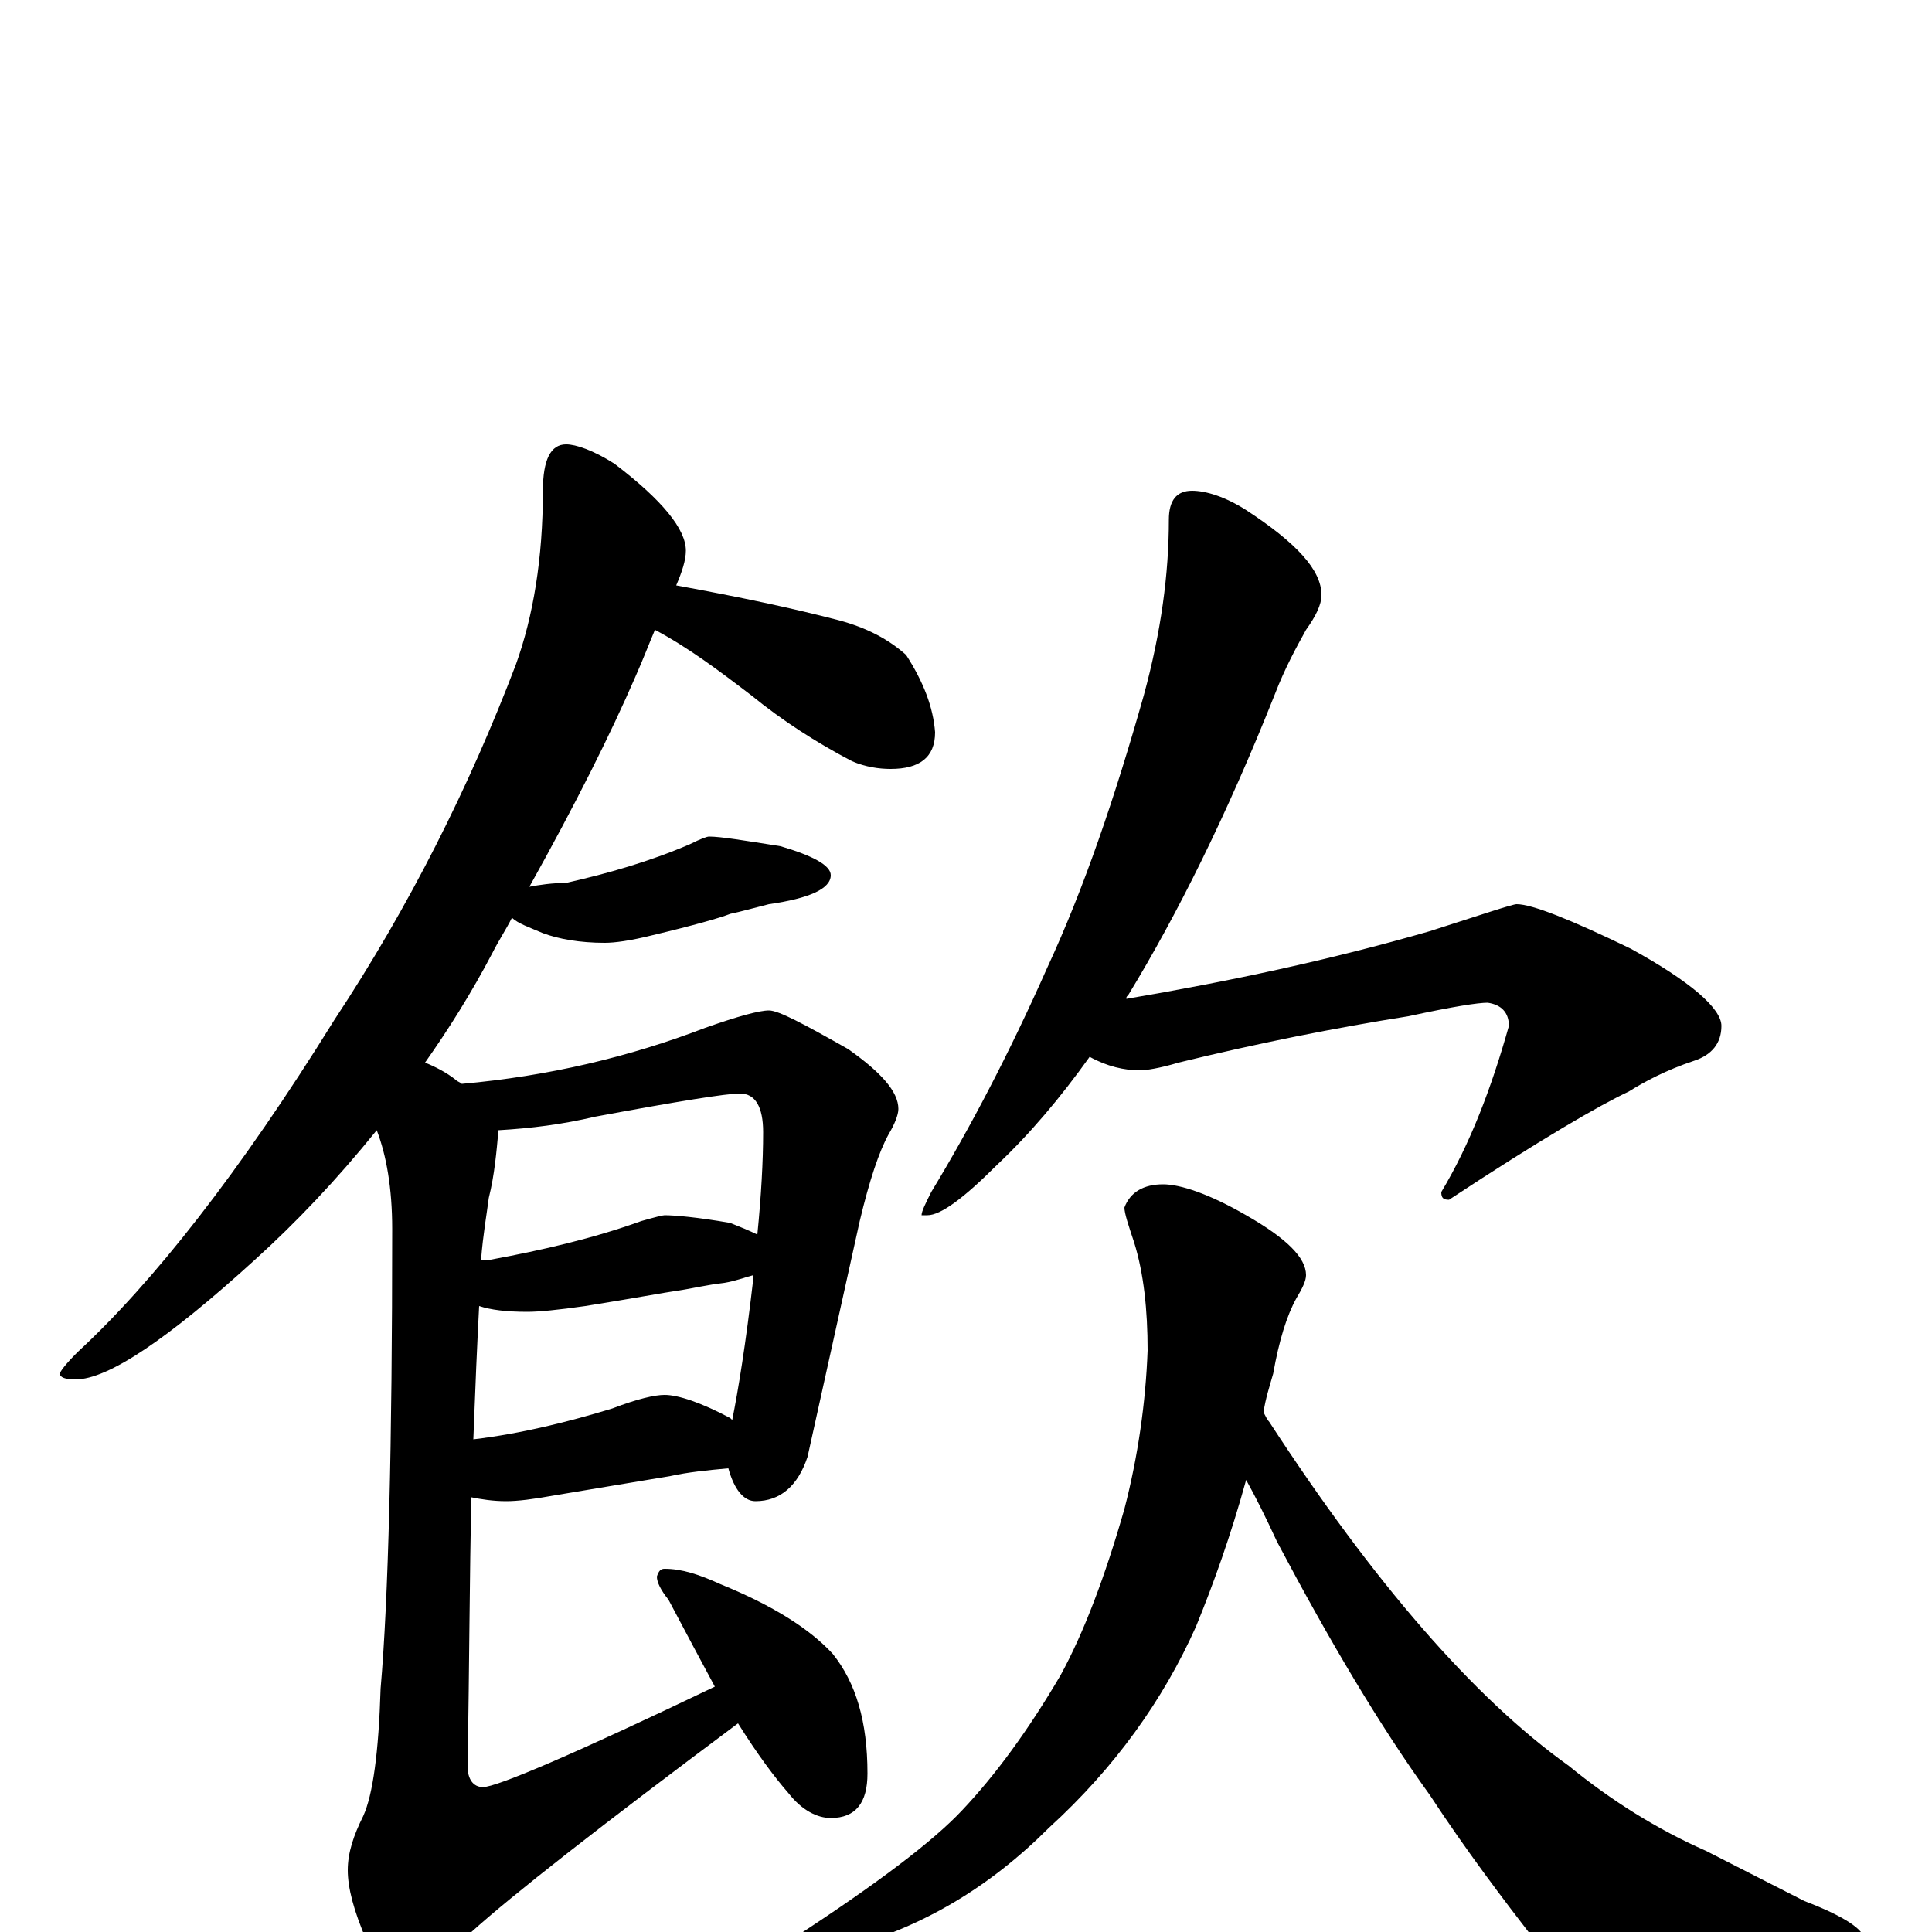 <?xml version="1.0" encoding="utf-8" ?>
<!DOCTYPE svg PUBLIC "-//W3C//DTD SVG 1.1//EN" "http://www.w3.org/Graphics/SVG/1.1/DTD/svg11.dtd">
<svg version="1.1" id="Layer_1" xmlns="http://www.w3.org/2000/svg" xmlns:xlink="http://www.w3.org/1999/xlink" x="0px" y="145px" width="1000px" height="1000px" viewBox="0 0 1000 1000" enable-background="new 0 0 1000 1000" xml:space="preserve">
<g id="Layer_1">
<path id="glyph" transform="matrix(1 0 0 -1 0 1000)" d="M293,770C298,770 307,767 318,760C343,741 355,726 355,715C355,710 353,704 350,697C383,691 411,685 434,679C449,675 460,669 469,661C478,647 483,634 484,621C484,608 476,602 461,602C455,602 448,603 441,606C422,616 405,627 389,640C372,653 356,665 339,674C336,667 333,659 329,650C316,620 298,584 274,541C279,542 286,543 293,543C315,548 336,554 357,563C363,566 366,567 367,567C373,567 385,565 404,562C421,557 430,552 430,547C430,540 419,535 398,532C390,530 383,528 378,527C373,525 359,521 338,516C326,513 318,512 313,512C300,512 289,514 281,517C274,520 268,522 265,525C262,519 258,513 255,507C244,486 232,467 220,450C225,448 231,445 236,441C237,440 238,440 239,439C284,443 326,453 365,468C382,474 393,477 398,477C403,477 416,470 439,457C456,445 465,435 465,426C465,423 463,418 460,413C455,404 450,389 445,368l-27,-122C413,231 404,223 391,223C385,223 380,229 377,240C366,239 356,238 347,236l-60,-10C276,224 268,223 262,223C255,223 249,224 244,225C243,185 243,139 242,86C242,79 245,75 250,75C257,75 297,92 370,127C363,140 355,155 346,172C342,177 340,181 340,184C341,187 342,188 344,188C353,188 362,185 373,180C400,169 419,157 431,144C443,129 449,109 449,82C449,67 443,59 430,59C423,59 415,63 408,72C401,80 392,92 382,108C311,55 265,19 244,0C231,-13 220,-19 211,-19C202,-19 195,-14 190,-5C183,11 180,23 180,32C180,41 183,50 188,60C193,71 196,93 197,126C201,172 203,251 203,364C203,385 200,402 195,415C174,389 153,367 132,348C87,307 56,286 39,286C34,286 31,287 31,289C31,290 34,294 40,300C79,336 124,393 173,472C212,531 243,593 267,656C276,681 281,711 281,746C281,762 285,770 293,770M258,415C257,404 256,392 253,380C252,372 250,361 249,348C250,348 252,348 254,348C281,353 307,359 332,368C339,370 343,371 344,371C349,371 361,370 378,367C383,365 388,363 392,361C394,381 395,399 395,414C395,427 391,434 383,434C376,434 351,430 308,422C291,418 275,416 258,415M248,324C247,305 246,282 245,255C270,258 294,264 317,271C330,276 339,278 344,278C351,278 363,274 378,266l1,-1C382,280 386,304 390,339l0,1C386,339 381,337 375,336C366,335 358,333 351,332C344,331 328,328 303,324C289,322 279,321 273,321C262,321 254,322 248,324M617,746C624,746 634,743 645,736C671,719 684,705 684,692C684,687 681,681 676,674C671,665 665,654 660,641C635,578 609,526 584,485C583,484 583,484 583,483C636,492 688,503 740,518C768,527 783,532 785,532C793,532 813,524 844,509C875,492 891,478 891,469C891,460 886,454 877,451C862,446 851,440 843,435C828,428 797,410 750,379C747,379 746,380 746,383C761,408 772,437 781,469C781,476 777,480 770,481C765,481 752,479 729,474C691,468 651,460 610,450C600,447 593,446 590,446C582,446 573,448 564,453C549,432 533,413 516,397C499,380 487,371 480,371l-3,0C477,373 479,377 482,383C502,416 522,454 542,499C561,540 577,587 592,640C601,673 605,703 605,731C605,741 609,746 617,746M602,387C611,387 626,382 645,371C666,359 676,349 676,340C676,337 674,333 671,328C666,319 662,306 659,289C657,282 655,276 654,269C655,267 656,265 657,264C711,181 763,121 812,86C834,68 858,53 883,42l51,-26C955,8 965,1 965,-4C965,-9 960,-12 951,-13C930,-20 897,-23 853,-23C826,-23 807,-17 795,-5C778,17 759,42 740,71C714,107 688,151 661,202C655,215 650,225 645,234C637,205 628,180 619,158C602,120 577,85 543,54C512,23 478,3 439,-8C425,-12 414,-14 406,-15C401,-15 398,-14 398,-11C398,-10 402,-7 411,-3C454,25 483,47 498,63C515,81 532,104 549,133C561,155 572,184 582,219C589,246 593,274 594,301C594,322 592,341 587,357C584,366 582,372 582,375C585,383 592,387 602,387z"/>
</g>
</svg>
